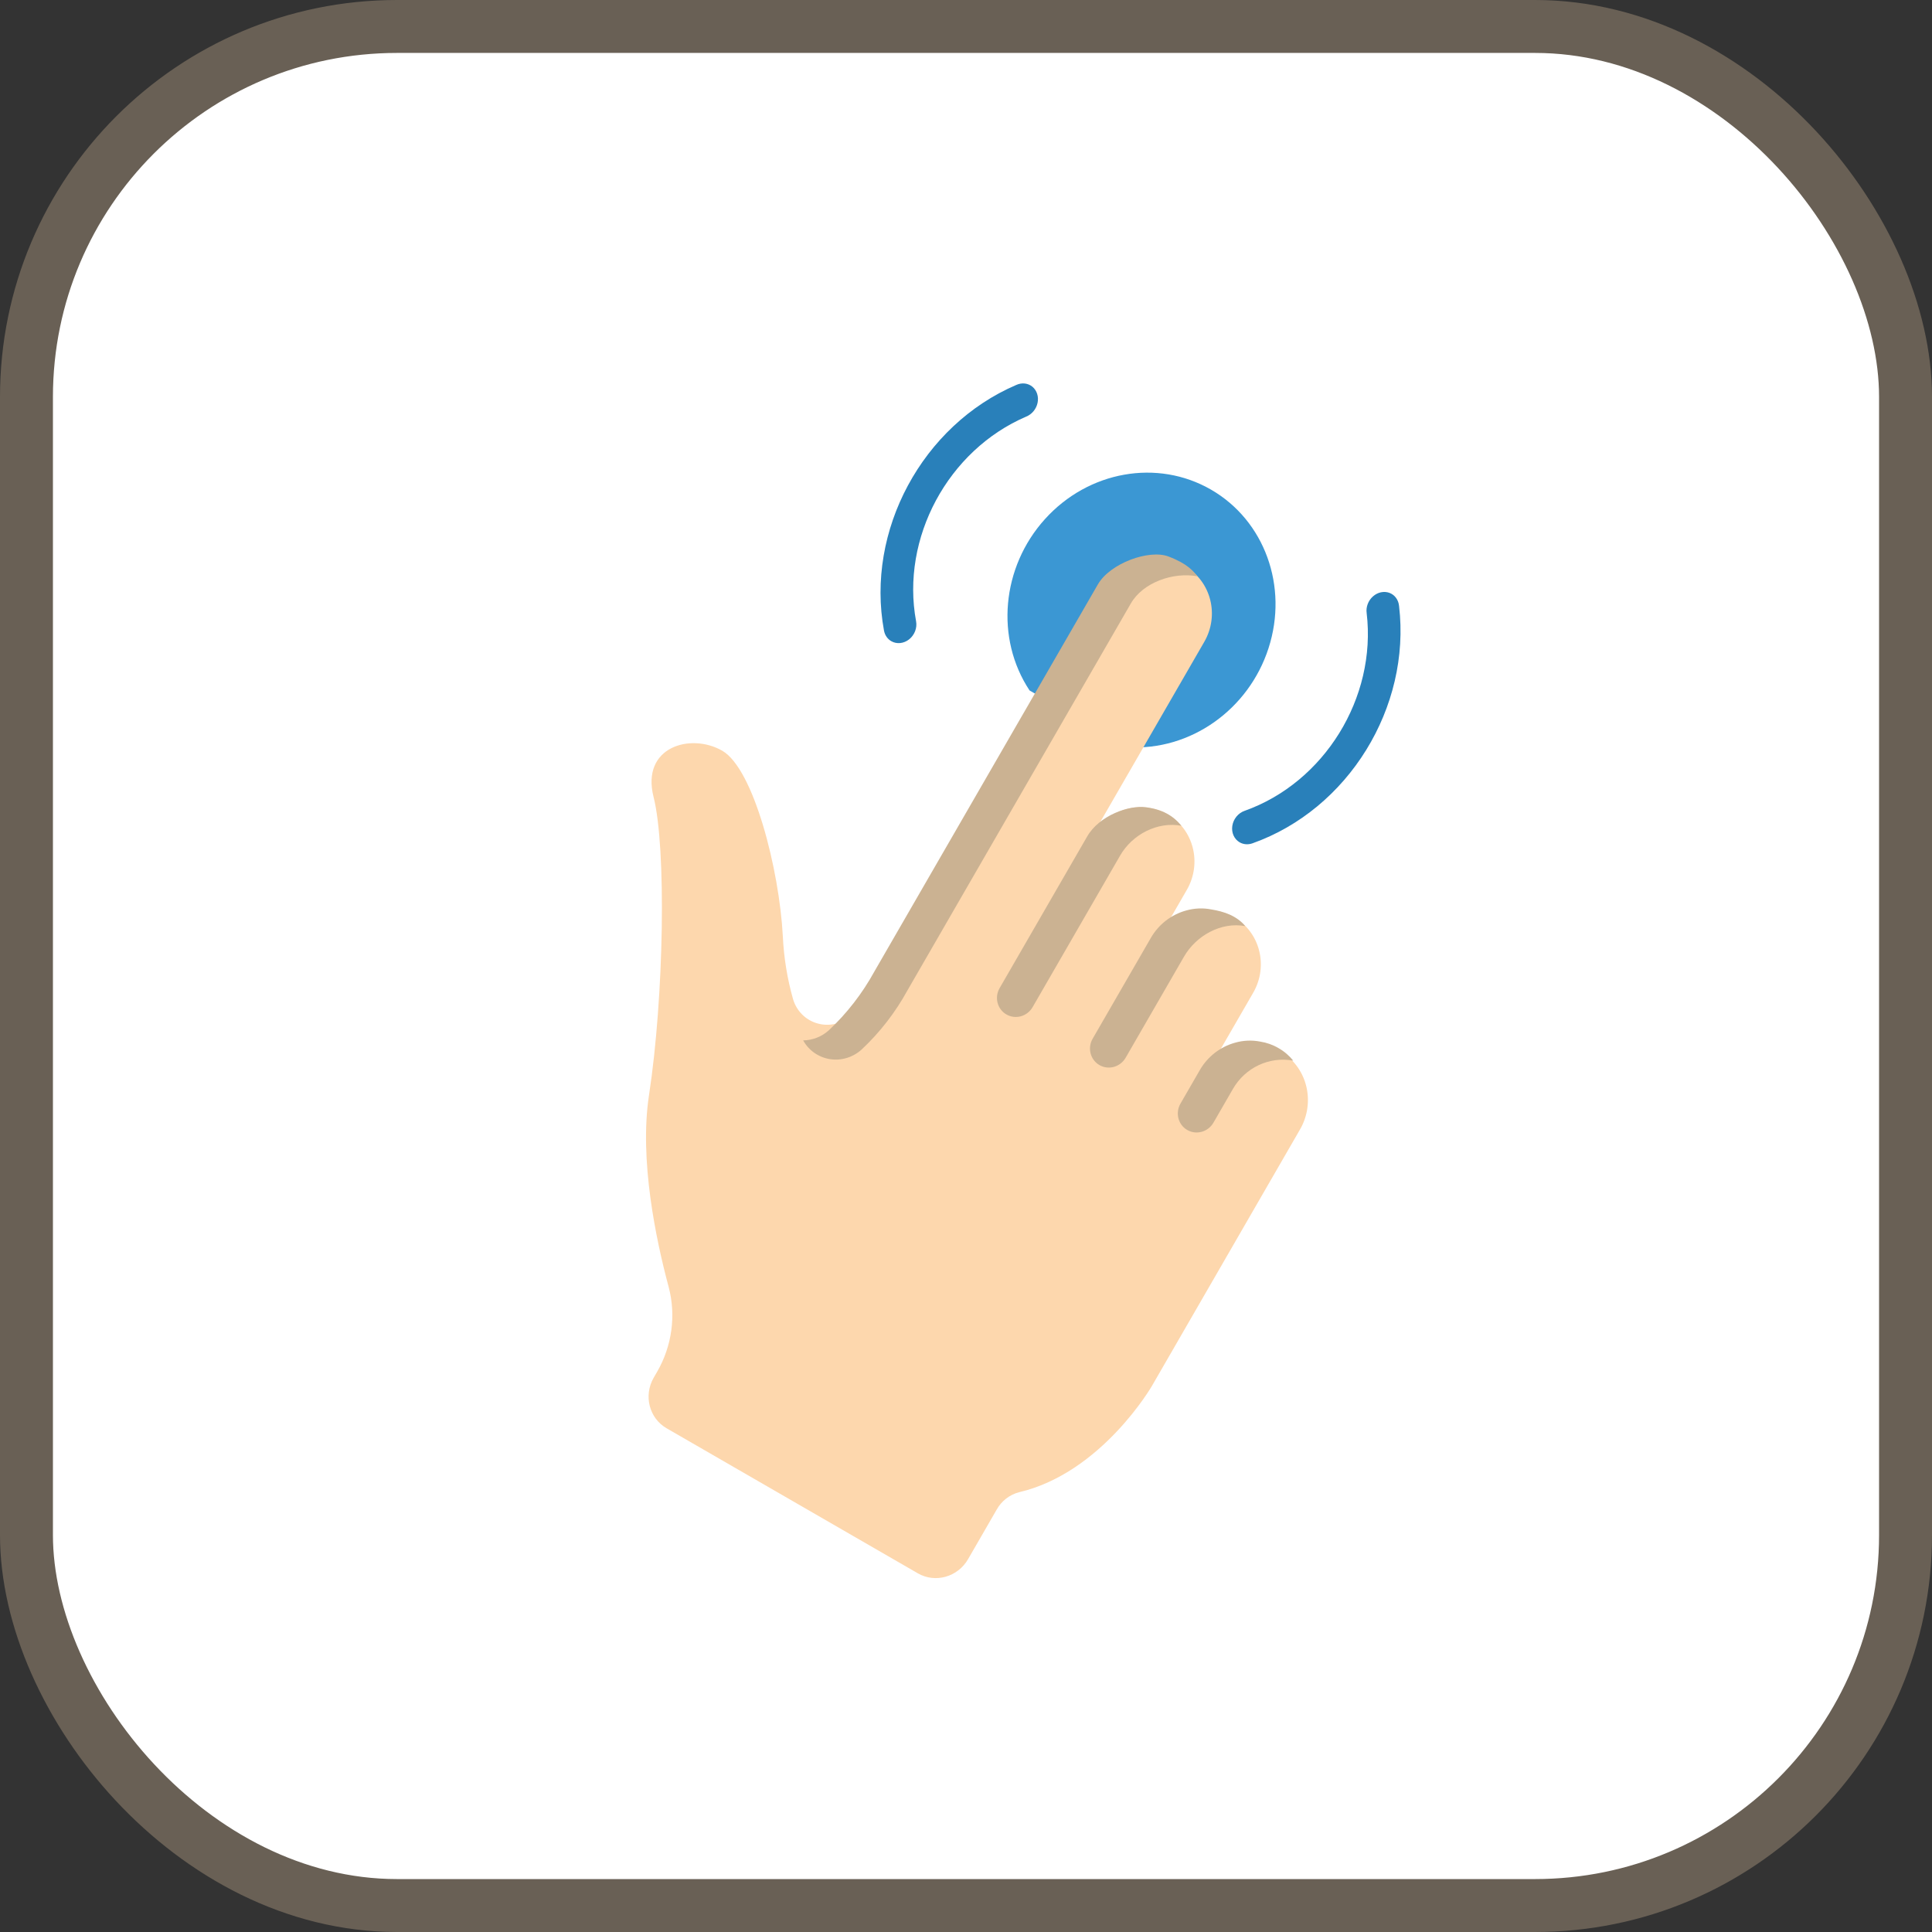 <svg xmlns="http://www.w3.org/2000/svg" xmlns:xlink="http://www.w3.org/1999/xlink" width="73" height="73" version="1.1" viewBox="0 0 73 73"><rect x="0" y="0" width="73" height="73" fill="#333333" stroke="none"/><title>fundamentals/css/selectors</title><desc>Created with Sketch.</desc><g id="fundamentals/css/selectors" fill="none" fill-rule="evenodd" stroke="none" stroke-width="1"><g id="container" fill="#FFF" fill-rule="nonzero" stroke="#696055" stroke-width="2" transform="translate(2, 2)"><rect id="mask" width="71" height="71" x="-1" y="-1" rx="14"/></g><g id="tap" fill-rule="nonzero" transform="translate(36.374, 36.754) rotate(-330) translate(-36.374, -36.754) translate(22.374, 16.254)"><path id="Shape" fill="#3B97D3" d="M15.143,10 C17.255,8.947 18.391,6.496 17.877,4.1 C17.364,1.703 15.338,0 13,0 C10.662,0 8.636,1.703 8.123,4.1 C7.609,6.496 8.745,8.947 10.857,10 L15.143,10 Z"/><path id="Shape" fill="#2980BA" d="M5.4,11 C5.234,11 5.076,10.924 4.962,10.791 C2.47,7.87 2.336,3.349 4.65,0.253 C4.785,0.064 5.001,-0.03 5.216,0.008 C5.431,0.047 5.611,0.211 5.685,0.438 C5.759,0.664 5.717,0.918 5.574,1.1 C3.646,3.68 3.759,7.448 5.837,9.881 C6.001,10.074 6.046,10.356 5.951,10.6 C5.856,10.843 5.639,11 5.4,11 Z"/><path id="Shape" fill="#2980BA" d="M22.4,11 C22.234,11 22.076,10.924 21.962,10.791 C19.47,7.87 19.336,3.349 21.65,0.253 C21.785,0.064 22.001,-0.03 22.216,0.008 C22.431,0.047 22.611,0.211 22.685,0.438 C22.759,0.664 22.717,0.918 22.574,1.1 C20.646,3.68 20.759,7.448 22.837,9.881 C23.001,10.074 23.046,10.356 22.951,10.6 C22.856,10.843 22.639,11 22.4,11 Z" transform="translate(21.5, 5.5) scale(-1, 1) translate(-21.5, -5.5)"/><path id="Shape" fill="#FDD7AD" d="M28,19.305 L28,30.444 C28,30.444 28,34.237 25.661,36.433 C25.396,36.693 25.249,37.056 25.256,37.432 L25.256,39.592 C25.254,40.369 24.642,40.997 23.885,41 L12.912,41 C12.156,40.997 11.543,40.369 11.541,39.592 L11.541,39.332 C11.542,38.204 11.099,37.123 10.313,36.334 C8.989,35.011 6.946,32.724 6.054,30.444 C4.683,26.926 1.94,22 0.568,20.592 C-0.803,19.185 0.568,17.778 1.94,17.778 C3.311,17.778 6.054,20.592 7.426,22.704 C7.862,23.383 8.373,24.009 8.948,24.568 C9.29,24.894 9.769,25.019 10.22,24.899 C10.672,24.779 11.032,24.432 11.177,23.977 C11.438,23.11 11.561,22.204 11.541,21.296 L11.541,5.111 C11.536,4.217 12.088,3.418 12.912,3.127 C13.131,3.042 13.364,2.999 13.598,3 C14.734,3 15.655,3.945 15.655,5.111 L15.655,13.556 C15.651,12.661 16.203,11.863 17.027,11.571 C17.246,11.486 17.479,11.443 17.713,11.445 C18.849,11.445 19.77,12.39 19.77,13.556 L19.77,15.667 C19.77,15.107 19.987,14.57 20.373,14.175 C20.588,13.951 20.851,13.782 21.141,13.682 C21.361,13.597 21.593,13.554 21.827,13.556 C22.964,13.556 23.885,14.501 23.885,15.667 L23.885,19.185 C23.885,18.625 24.102,18.089 24.488,17.694 C24.703,17.47 24.966,17.301 25.256,17.201 C25.524,17.1 25.809,17.059 26.093,17.081 C27.195,17.202 28.023,18.168 28,19.305 Z"/><g id="Group" fill="#CBB292" transform="translate(10, 2)"><path id="Shape" d="M2.869,0.992 C2.099,1.117 1.083,2.315 1.088,3.248 L1.088,20.125 C1.109,21.072 0.98,22.016 0.706,22.921 C0.593,23.261 0.363,23.547 0.059,23.728 C0.433,23.952 0.886,23.991 1.292,23.834 C1.697,23.677 2.011,23.341 2.145,22.921 C2.419,22.016 2.548,21.072 2.527,20.125 L2.527,3.248 C2.522,2.315 3.328,1.397 4.193,1.093 C3.963,1.004 3.639,0.867 2.869,0.992 Z"/><path id="Shape" d="M5.5,11.701 L5.5,18.306 C5.5,18.711 5.822,19.039 6.22,19.039 C6.617,19.039 6.939,18.711 6.939,18.306 L6.939,11.701 C6.935,10.768 7.516,9.863 8.381,9.559 C7.916,9.383 7.447,9.383 6.863,9.626 C6.279,9.868 5.495,10.768 5.5,11.701 Z"/><path id="Shape" d="M10.133,12.246 C9.728,12.658 9.5,13.217 9.5,13.801 L9.5,18.204 C9.5,18.609 9.822,18.938 10.22,18.938 C10.617,18.938 10.939,18.609 10.939,18.204 L10.939,13.801 C10.935,12.868 11.5,11.941 12.365,11.637 C11.901,11.461 11.404,11.556 10.939,11.732 C10.635,11.836 10.359,12.012 10.133,12.246 Z"/><path id="Shape" d="M15.759,15 C15.513,14.998 15.269,15.043 15.039,15.132 C14.735,15.236 14.458,15.412 14.233,15.646 C13.828,16.058 13.6,16.618 13.6,17.201 L13.6,18.669 C13.6,19.074 13.922,19.403 14.319,19.403 C14.717,19.403 15.039,19.074 15.039,18.669 L15.039,17.201 C15.035,16.268 15.614,15.436 16.478,15.132 C16.248,15.043 16.005,14.998 15.759,15 Z"/></g></g></g></svg>